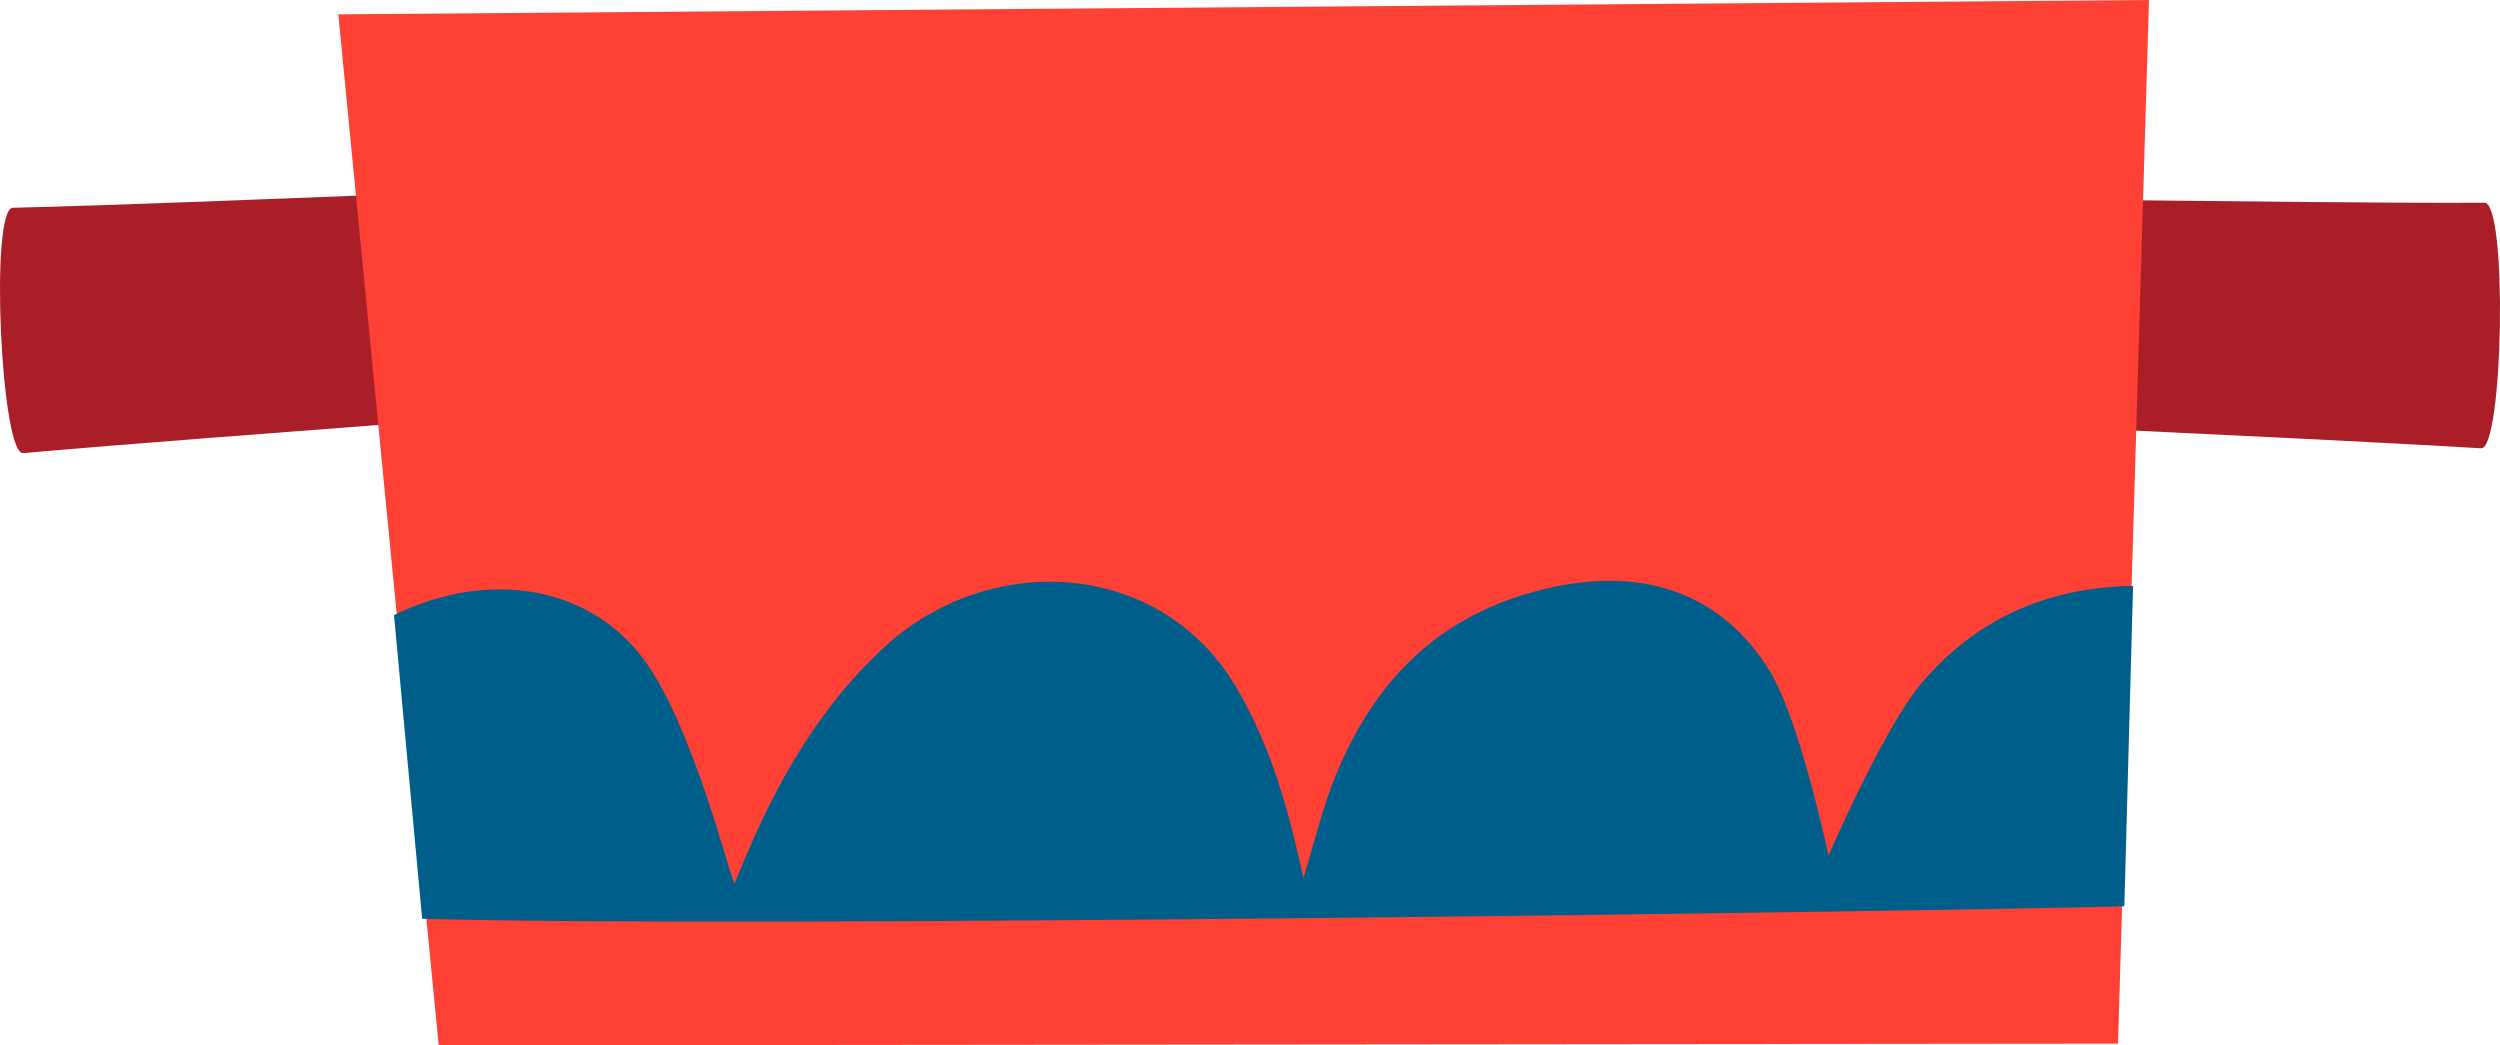 <?xml version="1.0" encoding="utf-8"?>
<!-- Generator: Adobe Illustrator 26.0.3, SVG Export Plug-In . SVG Version: 6.00 Build 0)  -->
<svg version="1.1" xmlns="http://www.w3.org/2000/svg" xmlns:xlink="http://www.w3.org/1999/xlink" x="0px" y="0px"
	 viewBox="0 0 504.029 210.751" enable-background="new 0 0 504.029 210.751" xml:space="preserve">
<g id="boiler_x5F_pot_x5F_red">
	<path fill="#AA1E28" d="M73.154,39.402c1.408,15.397,2.817,30.793,4.225,46.19c-24.238,1.882-48.487,3.638-72.704,5.761
		C0.196,91.746-2.112,42.005,2.59,41.888C26.117,41.302,49.634,40.274,73.154,39.402z"/>
	<path fill="#AA1E28" d="M430.297,40.376c-0.975,15.43-1.95,30.86-2.924,46.29c24.282,1.2,48.57,2.273,72.837,3.714
		c4.488,0.267,5.396-49.52,0.693-49.505C477.368,40.952,453.832,40.586,430.297,40.376z"/>
	<polygon fill="#FF4035" points="68.208,2.895 88.449,210.751 427.016,210.411 433.259,0 	"/>
	<path fill="#005F8A" d="M85.109,185.225c64.952,1.945,306.859-1.54,343.183-2.498l1.758-64.606
		c-17.578,0.288-31.738,6.835-42.558,19.506c-7.709,9.028-18.845,34.869-18.845,34.869s-5.763-27.26-11.801-37.127
		c-9.338-15.26-24.706-21.19-44.056-16.931c-23.122,5.089-35.804,19.363-43.422,37.709c-2.652,6.387-4.188,13.118-6.594,20.849
		c-3.002-13.903-6.532-26.411-13.372-38.154c-15.327-26.313-50.142-27.935-71.356-8.145c-14.632,13.65-22.982,30.127-29.898,47.335
		c-0.49,1.219-8.448-33.158-19.409-46.452c-8.993-10.907-23.258-15.052-38.226-11.541c-3.943,0.925-7.607,2.289-11.077,3.977
		L85.109,185.225z"/>
</g>
<g id="Layer_1">
</g>
</svg>
